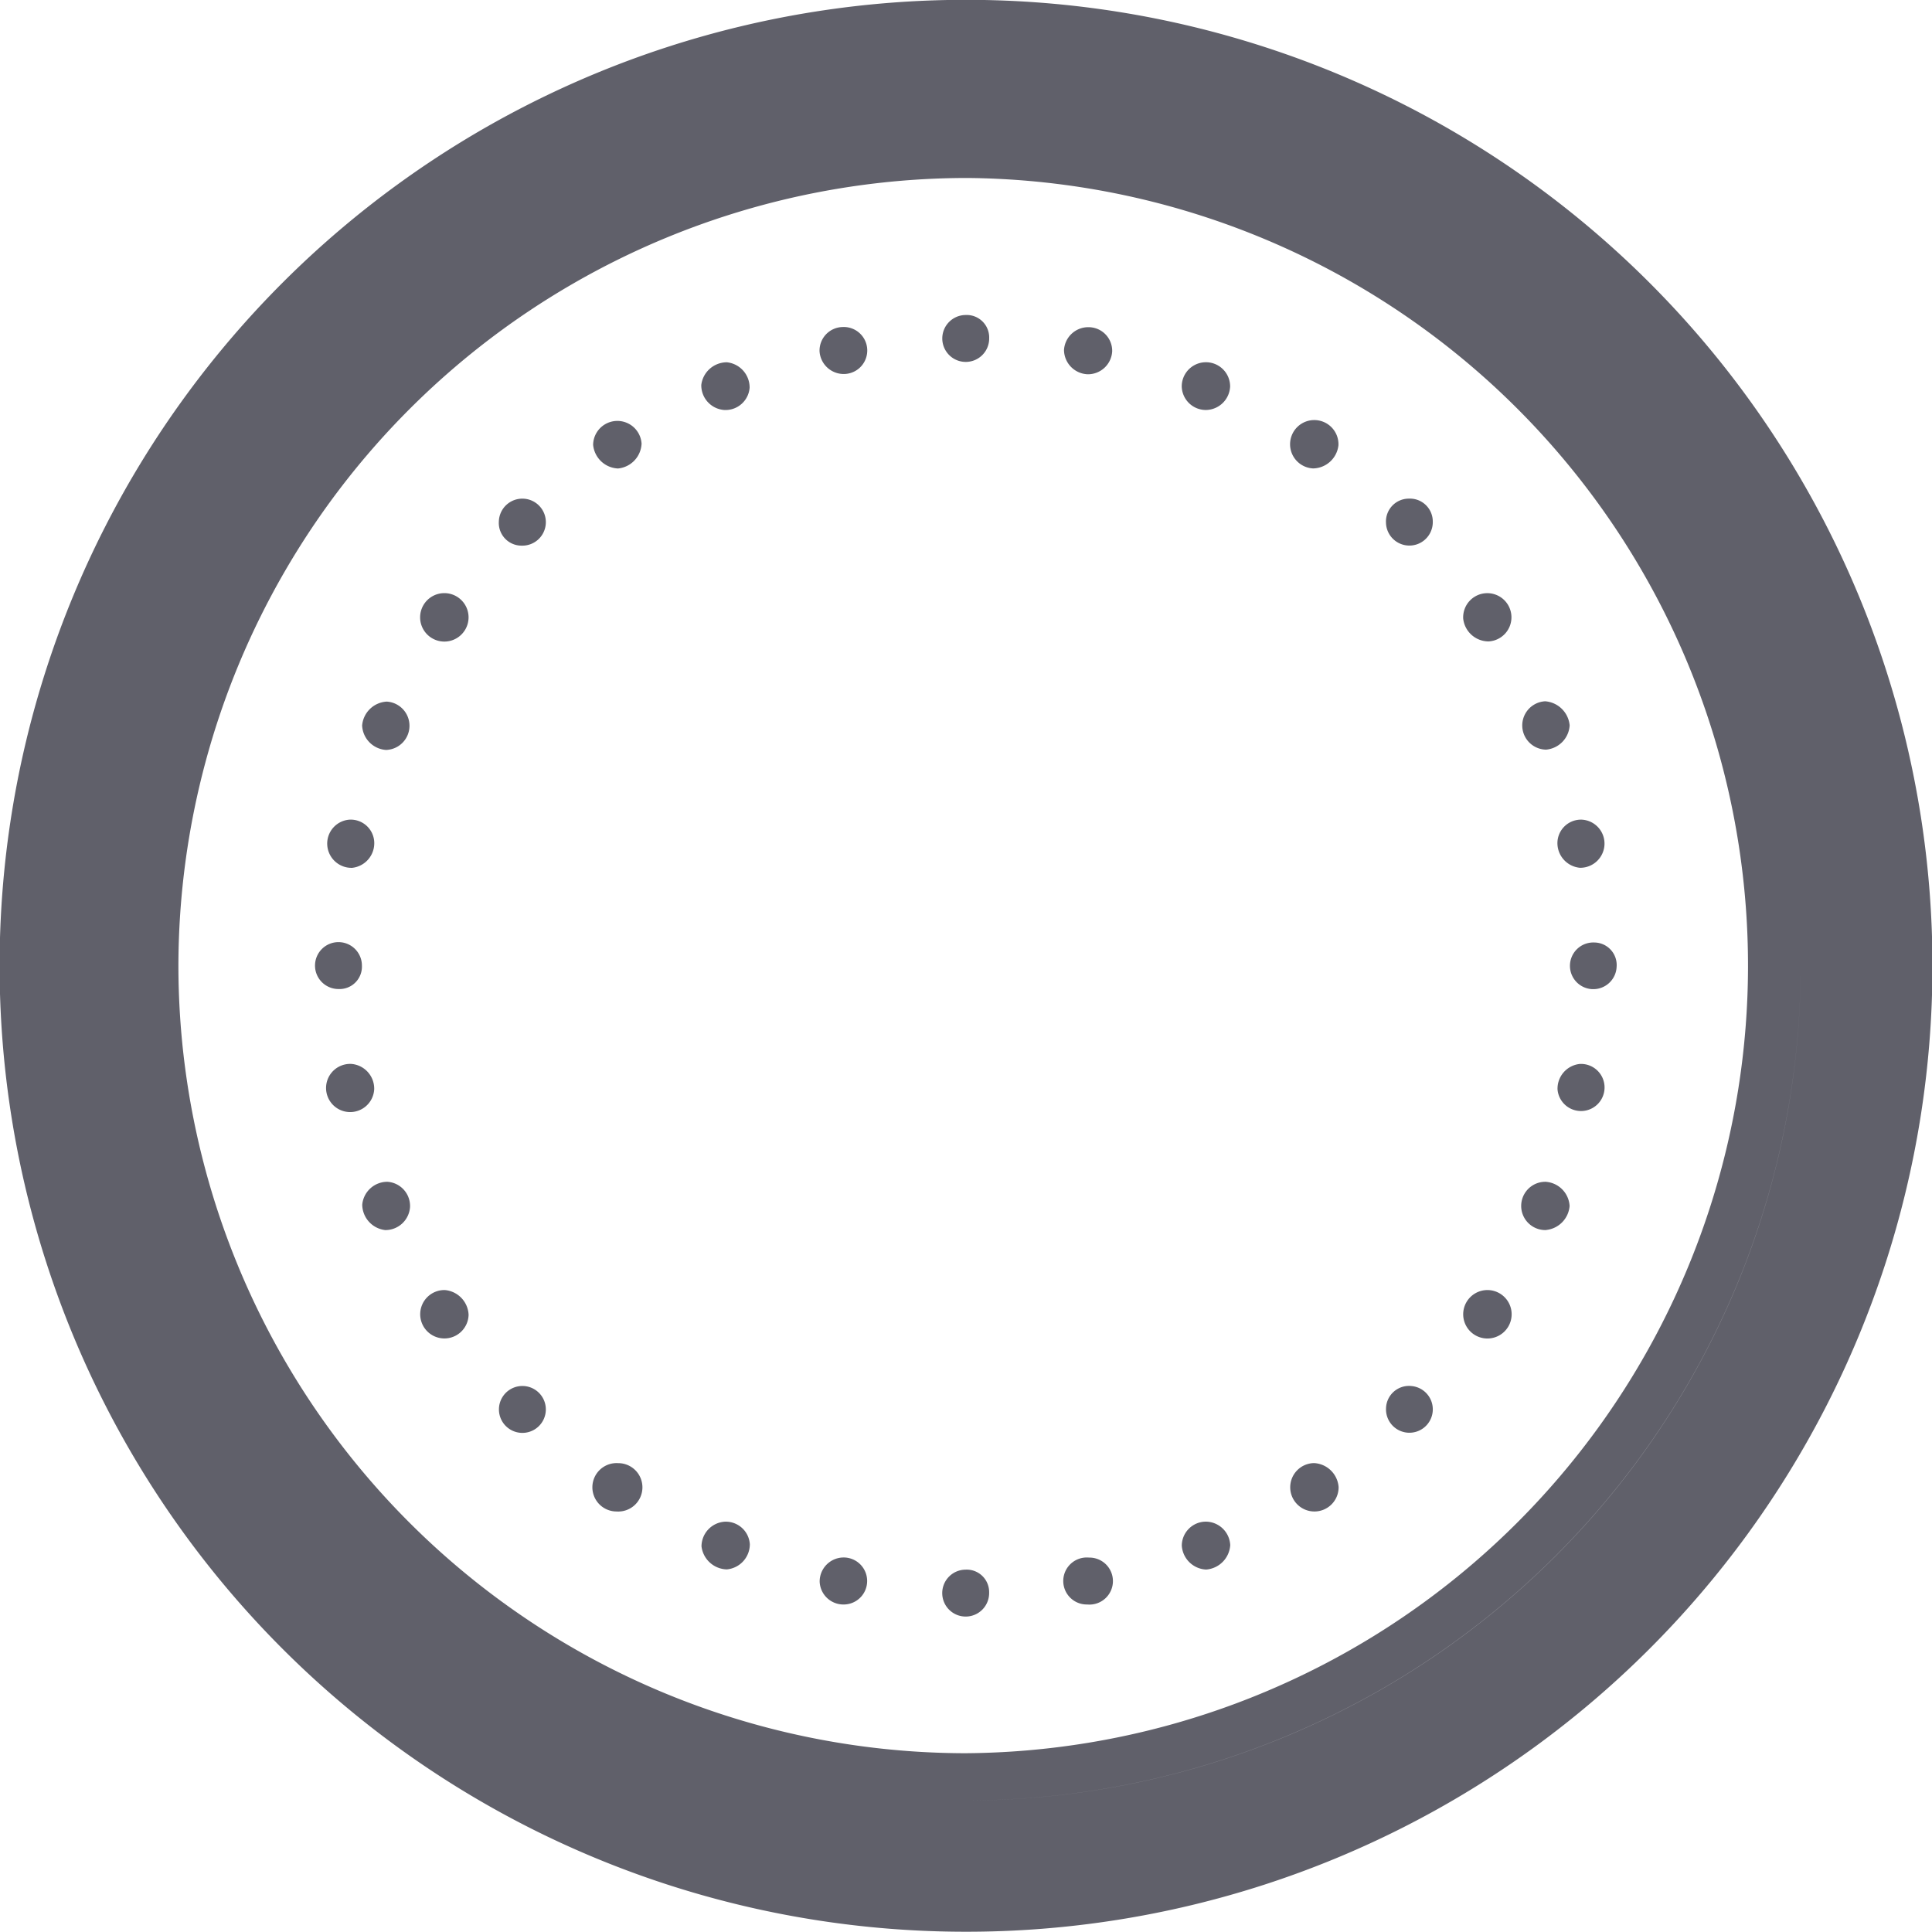 <svg xmlns="http://www.w3.org/2000/svg" width="36.332" height="36.33" viewBox="0 0 36.332 36.33">
  <g id="Classes" transform="translate(-558.188 -452.808)">
    <path id="Path_3181" data-name="Path 3181" d="M21413.863,21420.1a18.165,18.165,0,0,1,.035-36.33h.02a18.165,18.165,0,0,1-.039,36.33Zm-17.254-18.191a17.3,17.3,0,0,0,17.254,17.3h.016a17.307,17.307,0,0,0,17.289-17.252,17.307,17.307,0,0,1-17.289,17.252h-.016a17.3,17.3,0,0,1-17.254-17.3Zm32.977.037a15.721,15.721,0,0,1-15.707,15.686A15.717,15.717,0,0,0,21429.586,21401.947Zm-30.508-.023a14.82,14.82,0,0,0,14.77,14.82h.031a14.812,14.812,0,0,0,.047-29.623h-.02A14.839,14.839,0,0,0,21399.078,21401.924Zm14.852-15.689a15.715,15.715,0,0,1,15.656,15.713,15.715,15.715,0,0,0-15.656-15.713h-.023a15.728,15.728,0,0,0-15.719,15.689,15.728,15.728,0,0,1,15.719-15.689Z" transform="translate(-20837.535 -20930.965)" fill="#60606a"/>
    <path id="Path_3149" data-name="Path 3149" d="M808.885,552.6a.487.487,0,0,0,.454-.457.5.5,0,0,0-.461-.453.455.455,0,0,0,.007.909Z" transform="translate(-221.633 -85.694)" fill="#60606a"/>
    <path id="Path_3150" data-name="Path 3150" d="M746.158,703.052a.454.454,0,0,0-.449.45.481.481,0,0,0,.458.451.492.492,0,0,0,.453-.459A.463.463,0,0,0,746.158,703.052Z" transform="translate(-165.297 -221.629)" fill="#60606a"/>
    <path id="Path_3151" data-name="Path 3151" d="M657.512,703.056a.467.467,0,0,0-.438.464.492.492,0,0,0,.476.433.476.476,0,0,0,.433-.472A.453.453,0,0,0,657.512,703.056Z" transform="translate(-85.694 -221.632)" fill="#60606a"/>
    <path id="Path_3152" data-name="Path 3152" d="M808.887,640.326a.454.454,0,0,0-.007.908.494.494,0,0,0,.46-.452A.483.483,0,0,0,808.887,640.326Z" transform="translate(-221.635 -165.294)" fill="#60606a"/>
    <path id="Path_3153" data-name="Path 3153" d="M657.5,489.976a.455.455,0,0,0,.478-.419.477.477,0,0,0-.428-.478.485.485,0,0,0-.481.426A.465.465,0,0,0,657.5,489.976Z" transform="translate(-85.693 -29.458)" fill="#60606a"/>
    <path id="Path_3154" data-name="Path 3154" d="M746.153,489.968a.462.462,0,0,0,.459-.443.455.455,0,0,0-.91,0A.454.454,0,0,0,746.153,489.968Z" transform="translate(-165.291 -29.45)" fill="#60606a"/>
    <path id="Path_3155" data-name="Path 3155" d="M594.9,551.708a.491.491,0,0,0-.463.449.483.483,0,0,0,.448.46.455.455,0,0,0,.015-.909Z" transform="translate(-29.439 -85.706)" fill="#60606a"/>
    <path id="Path_3156" data-name="Path 3156" d="M594.926,640.335a.474.474,0,0,0-.474.431.487.487,0,0,0,.432.477.464.464,0,0,0,.467-.435A.456.456,0,0,0,594.926,640.335Z" transform="translate(-29.452 -165.303)" fill="#60606a"/>
    <path id="Path_3157" data-name="Path 3157" d="M701.988,480.36a.441.441,0,1,0,.447.434A.423.423,0,0,0,701.988,480.36Z" transform="translate(-125.645 -21.628)" fill="#60606a"/>
    <path id="Path_3158" data-name="Path 3158" d="M586.629,596.612a.441.441,0,1,0-.441.437A.421.421,0,0,0,586.629,596.612Z" transform="translate(-21.635 -125.642)" fill="#60606a"/>
    <path id="Path_3159" data-name="Path 3159" d="M817.77,596.164a.439.439,0,1,0,.42.46A.424.424,0,0,0,817.77,596.164Z" transform="translate(-229.601 -125.632)" fill="#60606a"/>
    <path id="Path_3160" data-name="Path 3160" d="M701.985,711.923a.441.441,0,1,0,.445.433A.422.422,0,0,0,701.985,711.923Z" transform="translate(-125.641 -229.597)" fill="#60606a"/>
    <path id="Path_3161" data-name="Path 3161" d="M637.531,500.67a.49.49,0,0,0,.444-.468.456.456,0,0,0-.911.023A.491.491,0,0,0,637.531,500.67Z" transform="translate(-67.722 -39.052)" fill="#60606a"/>
    <path id="Path_3162" data-name="Path 3162" d="M766.135,500.67a.489.489,0,0,0,.474-.436.455.455,0,1,0-.474.436Z" transform="translate(-183.251 -39.053)" fill="#60606a"/>
    <path id="Path_3163" data-name="Path 3163" d="M620.093,515.142a.442.442,0,1,0-.427-.455A.427.427,0,0,0,620.093,515.142Z" transform="translate(-52.097 -52.073)" fill="#60606a"/>
    <path id="Path_3164" data-name="Path 3164" d="M588.46,574.393a.466.466,0,0,0,.417-.482.443.443,0,0,0-.467-.424.451.451,0,0,0-.417.476A.457.457,0,0,0,588.46,574.393Z" transform="translate(-23.651 -105.265)" fill="#60606a"/>
    <path id="Path_3165" data-name="Path 3165" d="M798.127,532.608a.454.454,0,1,0-.479-.429A.481.481,0,0,0,798.127,532.608Z" transform="translate(-211.944 -67.738)" fill="#60606a"/>
    <path id="Path_3166" data-name="Path 3166" d="M605.608,660.319a.455.455,0,1,0,.446.464A.488.488,0,0,0,605.608,660.319Z" transform="translate(-39.054 -183.251)" fill="#60606a"/>
    <path id="Path_3167" data-name="Path 3167" d="M798.085,660.313a.455.455,0,1,0,.011.911.455.455,0,0,0-.011-.911Z" transform="translate(-211.931 -183.245)" fill="#60606a"/>
    <path id="Path_3168" data-name="Path 3168" d="M637.549,692.257a.455.455,0,1,0-.029.909.455.455,0,1,0,.029-.909Z" transform="translate(-67.736 -211.934)" fill="#60606a"/>
    <path id="Path_3169" data-name="Path 3169" d="M766.151,692.25a.455.455,0,1,0,.461.451A.488.488,0,0,0,766.151,692.25Z" transform="translate(-183.251 -211.928)" fill="#60606a"/>
    <path id="Path_3170" data-name="Path 3170" d="M605.589,531.688a.455.455,0,1,0,0,.911.455.455,0,1,0,0-.911Z" transform="translate(-39.045 -67.726)" fill="#60606a"/>
    <path id="Path_3171" data-name="Path 3171" d="M783.834,514.258a.43.43,0,0,0-.428.454.44.44,0,1,0,.88-.023A.43.43,0,0,0,783.834,514.258Z" transform="translate(-199.154 -52.073)" fill="#60606a"/>
    <path id="Path_3172" data-name="Path 3172" d="M815.04,573.918a.466.466,0,0,0,.424.475.456.456,0,0,0,.461-.436.451.451,0,0,0-.424-.469A.443.443,0,0,0,815.04,573.918Z" transform="translate(-227.564 -105.266)" fill="#60606a"/>
    <path id="Path_3173" data-name="Path 3173" d="M679.326,483.5a.442.442,0,1,0-.041-.883.443.443,0,0,0-.43.459A.456.456,0,0,0,679.326,483.5Z" transform="translate(-105.255 -23.659)" fill="#60606a"/>
    <path id="Path_3174" data-name="Path 3174" d="M724.44,482.611a.457.457,0,0,0-.469.428.462.462,0,0,0,.441.457.456.456,0,0,0,.465-.431A.445.445,0,0,0,724.44,482.611Z" transform="translate(-145.774 -23.65)" fill="#60606a"/>
    <path id="Path_3175" data-name="Path 3175" d="M588.87,619.058a.467.467,0,0,0-.423-.477.453.453,0,1,0,.423.477Z" transform="translate(-23.645 -145.765)" fill="#60606a"/>
    <path id="Path_3176" data-name="Path 3176" d="M815.47,618.579a.467.467,0,0,0-.419.48.443.443,0,1,0,.419-.48Z" transform="translate(-227.573 -145.763)" fill="#60606a"/>
    <path id="Path_3177" data-name="Path 3177" d="M620.109,678.021a.441.441,0,0,0-.029.881.441.441,0,1,0,.029-.881Z" transform="translate(-52.098 -199.149)" fill="#60606a"/>
    <path id="Path_3178" data-name="Path 3178" d="M783.883,678.009a.432.432,0,0,0-.478.414.44.44,0,1,0,.478-.414Z" transform="translate(-199.152 -199.136)" fill="#60606a"/>
    <path id="Path_3179" data-name="Path 3179" d="M679.311,709.669a.452.452,0,0,0-.441.454.447.447,0,0,0,.461.43.442.442,0,1,0-.02-.884Z" transform="translate(-105.268 -227.572)" fill="#60606a"/>
    <path id="Path_3180" data-name="Path 3180" d="M724.424,709.685a.442.442,0,1,0-.032.882.442.442,0,1,0,.032-.882Z" transform="translate(-145.758 -227.586)" fill="#60606a"/>
  </g>
</svg>
